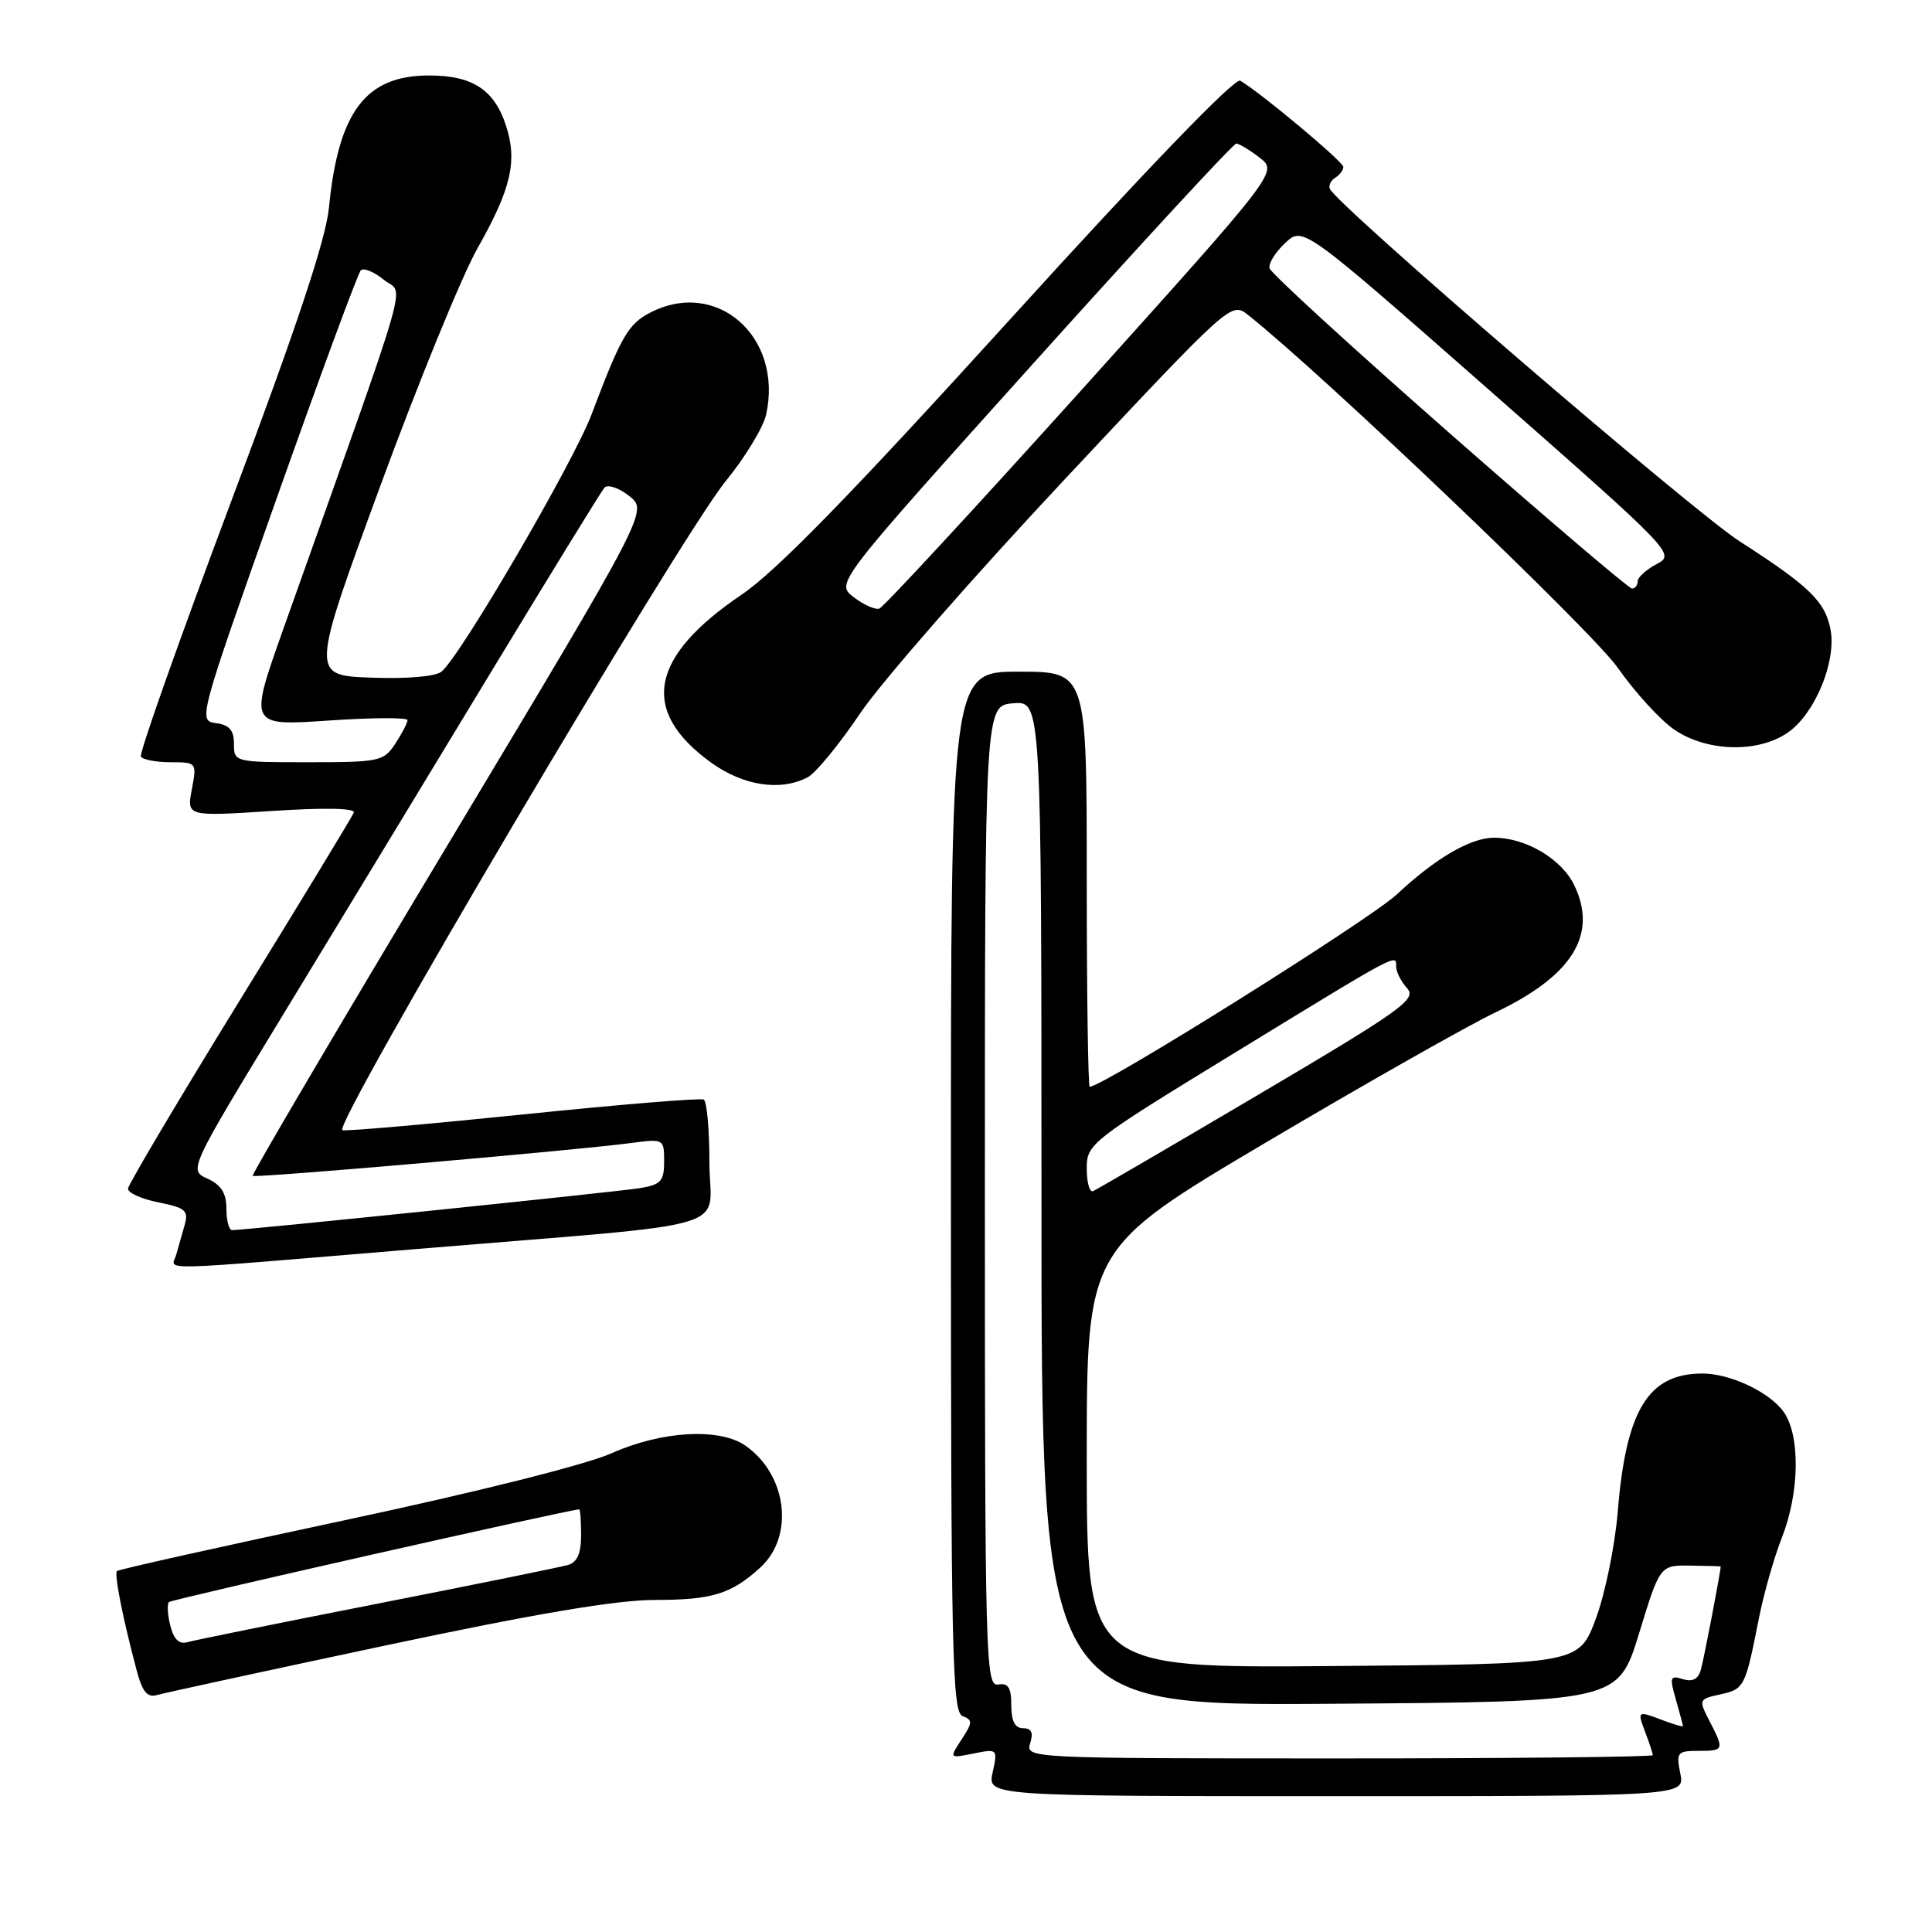 <?xml version="1.0" encoding="UTF-8" standalone="no"?>
<!DOCTYPE svg PUBLIC "-//W3C//DTD SVG 1.1//EN" "http://www.w3.org/Graphics/SVG/1.1/DTD/svg11.dtd" >
<svg xmlns="http://www.w3.org/2000/svg" xmlns:xlink="http://www.w3.org/1999/xlink" version="1.1" viewBox="0 0 256 256">
 <g >
 <path fill="currentColor"
d=" M 222.65 235.00 C 222.09 232.20 222.25 232.00 225.03 232.00 C 228.46 232.00 228.50 231.87 226.51 228.03 C 225.06 225.21 225.08 225.14 227.97 224.51 C 231.13 223.81 231.26 223.56 233.05 214.50 C 233.70 211.20 235.08 206.35 236.12 203.71 C 238.45 197.78 238.56 190.25 236.37 187.12 C 234.52 184.48 229.29 182.00 225.58 182.00 C 218.42 182.00 215.47 186.79 214.37 200.20 C 214.00 204.77 212.69 211.20 211.45 214.50 C 209.21 220.50 209.21 220.50 176.60 220.76 C 144.00 221.03 144.00 221.03 144.00 193.24 C 144.00 165.45 144.00 165.45 167.75 151.38 C 180.81 143.65 194.52 135.88 198.21 134.12 C 208.35 129.28 211.72 123.84 208.62 117.34 C 206.96 113.84 202.19 111.00 197.98 111.00 C 194.87 111.00 190.23 113.70 185.09 118.51 C 181.52 121.85 146.16 144.00 144.39 144.00 C 144.18 144.00 144.00 131.62 144.00 116.50 C 144.00 89.00 144.00 89.00 135.00 89.00 C 126.00 89.00 126.00 89.00 126.00 157.89 C 126.00 218.90 126.18 226.85 127.53 227.38 C 128.90 227.90 128.89 228.24 127.42 230.48 C 125.77 233.00 125.77 233.00 129.00 232.35 C 132.18 231.71 132.21 231.74 131.53 234.85 C 130.84 238.00 130.84 238.00 177.05 238.00 C 223.25 238.00 223.25 238.00 222.65 235.00 Z  M 51.00 218.05 C 71.03 213.80 81.68 212.00 86.82 212.00 C 94.35 212.00 96.89 211.22 100.73 207.72 C 105.29 203.57 104.31 195.43 98.78 191.56 C 95.36 189.16 87.65 189.60 81.05 192.56 C 77.67 194.07 63.26 197.69 45.62 201.45 C 29.26 204.94 15.71 207.96 15.50 208.17 C 15.11 208.56 16.25 214.34 18.10 221.30 C 18.86 224.18 19.52 224.98 20.80 224.60 C 21.74 224.33 35.33 221.38 51.00 218.05 Z  M 55.33 165.49 C 98.88 161.87 94.00 163.32 94.00 154.00 C 94.00 149.66 93.66 145.93 93.25 145.70 C 92.84 145.47 82.15 146.35 69.50 147.65 C 56.85 148.95 45.99 149.90 45.37 149.76 C 43.89 149.42 90.08 71.21 96.17 63.74 C 98.74 60.59 101.14 56.63 101.52 54.93 C 103.78 44.61 94.97 36.86 86.15 41.43 C 83.24 42.93 82.28 44.60 78.39 54.90 C 76.00 61.25 61.05 86.89 58.51 88.99 C 57.73 89.64 53.96 89.97 49.19 89.79 C 41.18 89.50 41.18 89.50 50.35 64.50 C 55.40 50.75 61.21 36.54 63.26 32.92 C 67.75 24.98 68.59 21.33 67.03 16.59 C 65.47 11.87 62.59 10.00 56.85 10.00 C 48.46 10.00 44.84 14.78 43.59 27.50 C 43.18 31.72 39.33 43.29 30.61 66.50 C 23.80 84.65 18.42 99.84 18.67 100.25 C 18.92 100.66 20.69 101.00 22.60 101.00 C 26.06 101.00 26.09 101.03 25.42 104.59 C 24.74 108.19 24.74 108.19 36.00 107.46 C 43.06 107.00 47.12 107.08 46.88 107.68 C 46.67 108.21 39.87 119.41 31.76 132.57 C 23.66 145.73 17.00 156.95 16.96 157.50 C 16.93 158.05 18.74 158.87 20.99 159.32 C 24.59 160.04 25.01 160.40 24.47 162.32 C 24.12 163.52 23.62 165.29 23.35 166.25 C 22.75 168.40 19.45 168.47 55.33 165.49 Z  M 107.06 102.97 C 108.11 102.40 111.25 98.58 114.02 94.46 C 116.80 90.35 128.99 76.41 141.11 63.48 C 163.09 40.03 163.15 39.97 165.37 41.73 C 175.34 49.64 210.96 83.62 214.35 88.47 C 216.65 91.75 220.05 95.47 221.91 96.72 C 226.27 99.66 233.08 99.79 236.98 97.01 C 240.52 94.49 243.34 87.64 242.56 83.46 C 241.86 79.71 239.78 77.69 230.50 71.72 C 224.20 67.67 176.93 27.00 176.20 25.00 C 176.03 24.55 176.37 23.89 176.95 23.53 C 177.53 23.17 178.00 22.54 178.00 22.12 C 178.00 21.44 167.24 12.43 164.34 10.69 C 163.63 10.26 151.98 22.33 133.90 42.25 C 112.70 65.60 102.86 75.69 98.26 78.80 C 86.06 87.06 84.76 94.19 94.20 101.03 C 98.50 104.14 103.46 104.89 107.06 102.97 Z  M 136.50 231.00 C 136.95 229.58 136.68 229.00 135.57 229.00 C 134.49 229.00 134.00 228.05 134.00 225.96 C 134.00 223.61 133.60 222.98 132.25 223.21 C 130.60 223.48 130.50 219.85 130.50 158.50 C 130.50 93.50 130.50 93.50 134.25 93.19 C 138.00 92.88 138.00 92.88 138.00 159.45 C 138.00 226.02 138.00 226.02 176.20 225.76 C 214.40 225.50 214.40 225.50 217.18 216.45 C 219.95 207.40 219.95 207.40 223.97 207.45 C 226.18 207.48 228.00 207.53 228.00 207.57 C 228.02 208.12 225.75 219.99 225.36 221.29 C 225.01 222.51 224.24 222.89 222.97 222.49 C 221.30 221.96 221.20 222.23 222.06 225.19 C 222.57 227.00 223.00 228.59 223.00 228.72 C 223.00 228.85 221.85 228.51 220.43 227.98 C 216.94 226.65 216.92 226.66 218.02 229.57 C 218.56 230.98 219.00 232.33 219.00 232.57 C 219.00 232.80 200.29 233.00 177.43 233.00 C 136.32 233.00 135.87 232.98 136.50 231.00 Z  M 144.00 154.83 C 144.00 151.57 144.44 151.22 163.61 139.50 C 185.59 126.05 185.00 126.37 185.00 128.09 C 185.00 128.78 185.65 130.06 186.45 130.95 C 187.76 132.39 185.81 133.79 166.78 145.03 C 155.16 151.89 145.28 157.65 144.83 157.83 C 144.37 158.02 144.00 156.66 144.00 154.83 Z  M 22.57 215.41 C 22.20 213.96 22.12 212.55 22.39 212.28 C 22.75 211.92 75.44 200.02 76.75 200.00 C 76.89 200.00 77.00 201.54 77.00 203.43 C 77.00 205.84 76.48 207.02 75.25 207.37 C 74.29 207.65 62.93 209.96 50.00 212.50 C 37.07 215.04 25.76 217.33 24.87 217.59 C 23.74 217.92 23.03 217.24 22.57 215.41 Z  M 30.00 160.16 C 30.00 158.10 29.31 157.01 27.50 156.18 C 24.99 155.04 24.99 155.04 37.62 134.27 C 44.57 122.85 56.80 102.70 64.79 89.50 C 72.79 76.30 79.67 65.10 80.09 64.62 C 80.51 64.14 81.99 64.63 83.37 65.72 C 85.88 67.69 85.88 67.69 59.53 111.60 C 45.04 135.74 33.32 155.64 33.48 155.81 C 33.79 156.12 76.24 152.44 83.75 151.44 C 87.94 150.89 88.00 150.92 88.00 153.89 C 88.00 156.52 87.58 156.98 84.75 157.44 C 81.71 157.93 32.39 163.01 30.75 163.00 C 30.34 163.00 30.00 161.72 30.00 160.16 Z  M 31.00 98.57 C 31.00 96.75 30.39 96.05 28.61 95.82 C 26.24 95.50 26.31 95.25 36.67 66.00 C 42.42 49.77 47.43 36.19 47.81 35.82 C 48.19 35.45 49.57 36.02 50.89 37.09 C 53.55 39.26 54.96 34.35 37.54 83.35 C 32.98 96.19 32.98 96.19 43.49 95.48 C 49.27 95.08 54.00 95.06 54.00 95.42 C 54.00 95.78 53.27 97.18 52.38 98.54 C 50.85 100.88 50.29 101.00 40.88 101.00 C 31.08 101.00 31.00 100.98 31.00 98.57 Z  M 113.11 79.12 C 110.72 77.28 110.72 77.28 136.93 48.14 C 151.34 32.11 163.44 19.01 163.82 19.02 C 164.19 19.03 165.59 19.88 166.92 20.90 C 169.33 22.76 169.33 22.76 143.42 51.55 C 129.16 67.38 117.05 80.48 116.50 80.65 C 115.95 80.81 114.42 80.13 113.11 79.12 Z  M 192.00 57.33 C 179.07 45.97 168.37 36.17 168.22 35.55 C 168.06 34.92 168.99 33.42 170.29 32.20 C 172.65 29.98 172.65 29.98 197.35 51.70 C 221.77 73.18 222.02 73.43 219.52 74.74 C 218.14 75.47 217.00 76.50 217.00 77.03 C 217.00 77.56 216.66 77.99 216.25 77.99 C 215.84 77.98 204.93 68.69 192.00 57.33 Z "/>
</g>
</svg>
